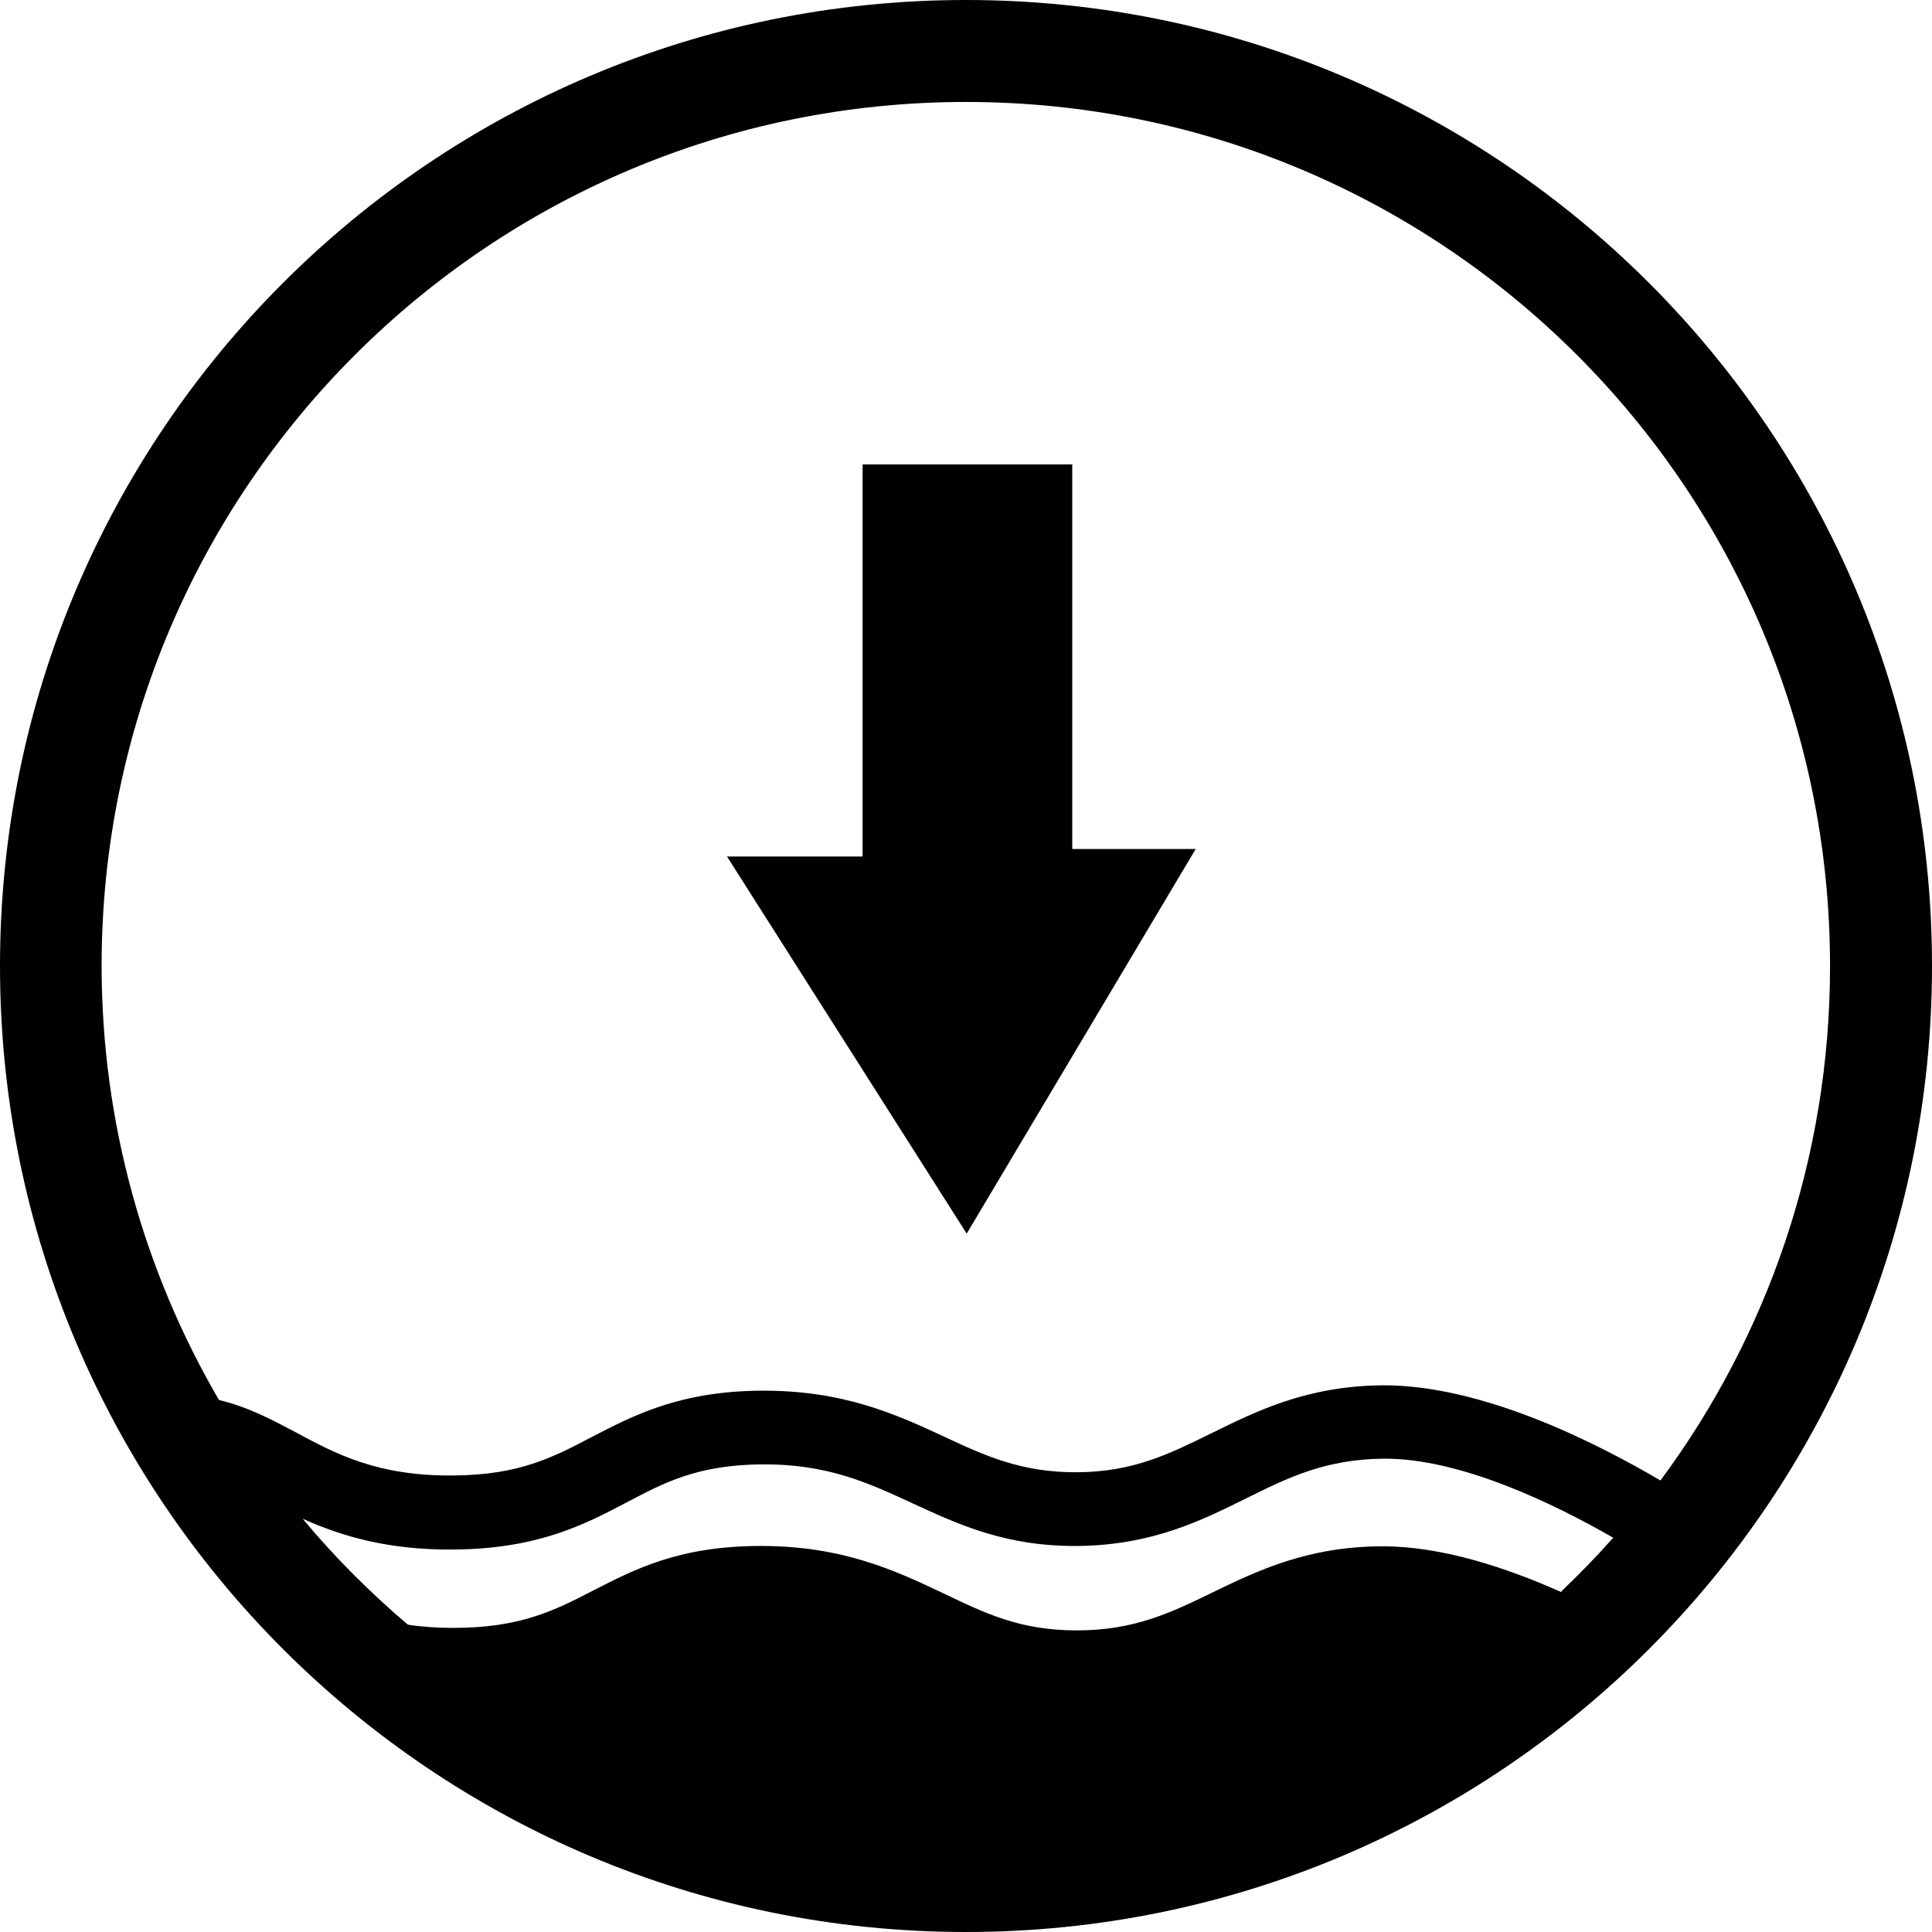<?xml version="1.0" encoding="UTF-8"?>
<svg id="Capa_1" data-name="Capa 1" xmlns="http://www.w3.org/2000/svg" viewBox="0 0 54 54">
  <path d="M27,0C12.09,0,0,12.09,0,27s12.09,27,27,27,27-12.09,27-27S41.91,0,27,0ZM43.64,44.5c-1.55-.69-3.34-1.28-4.99-1.28-2.09,0-3.5.68-4.74,1.28-1.19.58-2.21,1.07-3.81,1.07s-2.57-.48-3.74-1.04c-1.31-.62-2.79-1.32-5.09-1.32s-3.54.66-4.68,1.24c-1.1.57-2.05,1.05-3.92,1.05-.47,0-.89-.03-1.27-.09-1.06-.9-2.05-1.89-2.94-2.96,1.05.47,2.36.88,4.23.86,2.36-.02,3.67-.71,4.83-1.32,1.06-.56,1.98-1.04,3.75-1.06,1.85-.02,3.01.52,4.24,1.09,1.28.59,2.61,1.21,4.62,1.19,2.06-.02,3.45-.71,4.68-1.32,1.19-.59,2.22-1.1,3.85-1.12,2.17-.02,4.83,1.29,6.43,2.21-.46.52-.94,1.01-1.44,1.49ZM38.63,38.72c-2.1.02-3.51.72-4.75,1.33-1.18.58-2.19,1.09-3.77,1.1-1.54.01-2.56-.45-3.73-1-1.32-.61-2.81-1.3-5.13-1.28-2.27.02-3.56.7-4.7,1.29-1.09.57-2.03,1.07-3.89,1.08-2.1.02-3.27-.6-4.4-1.21-.66-.35-1.34-.71-2.14-.9-2.08-3.57-3.28-7.72-3.28-12.15C2.85,13.66,13.66,2.85,27,2.85s24.15,10.81,24.15,24.15c0,5.39-1.76,10.36-4.74,14.38-1.75-1.03-4.97-2.68-7.78-2.66Z"/>
  <polygon points="24.11 12.98 24.11 23.94 20.32 23.94 27.02 34.48 33.42 23.73 29.97 23.73 29.97 12.98 24.11 12.98"/>
</svg>